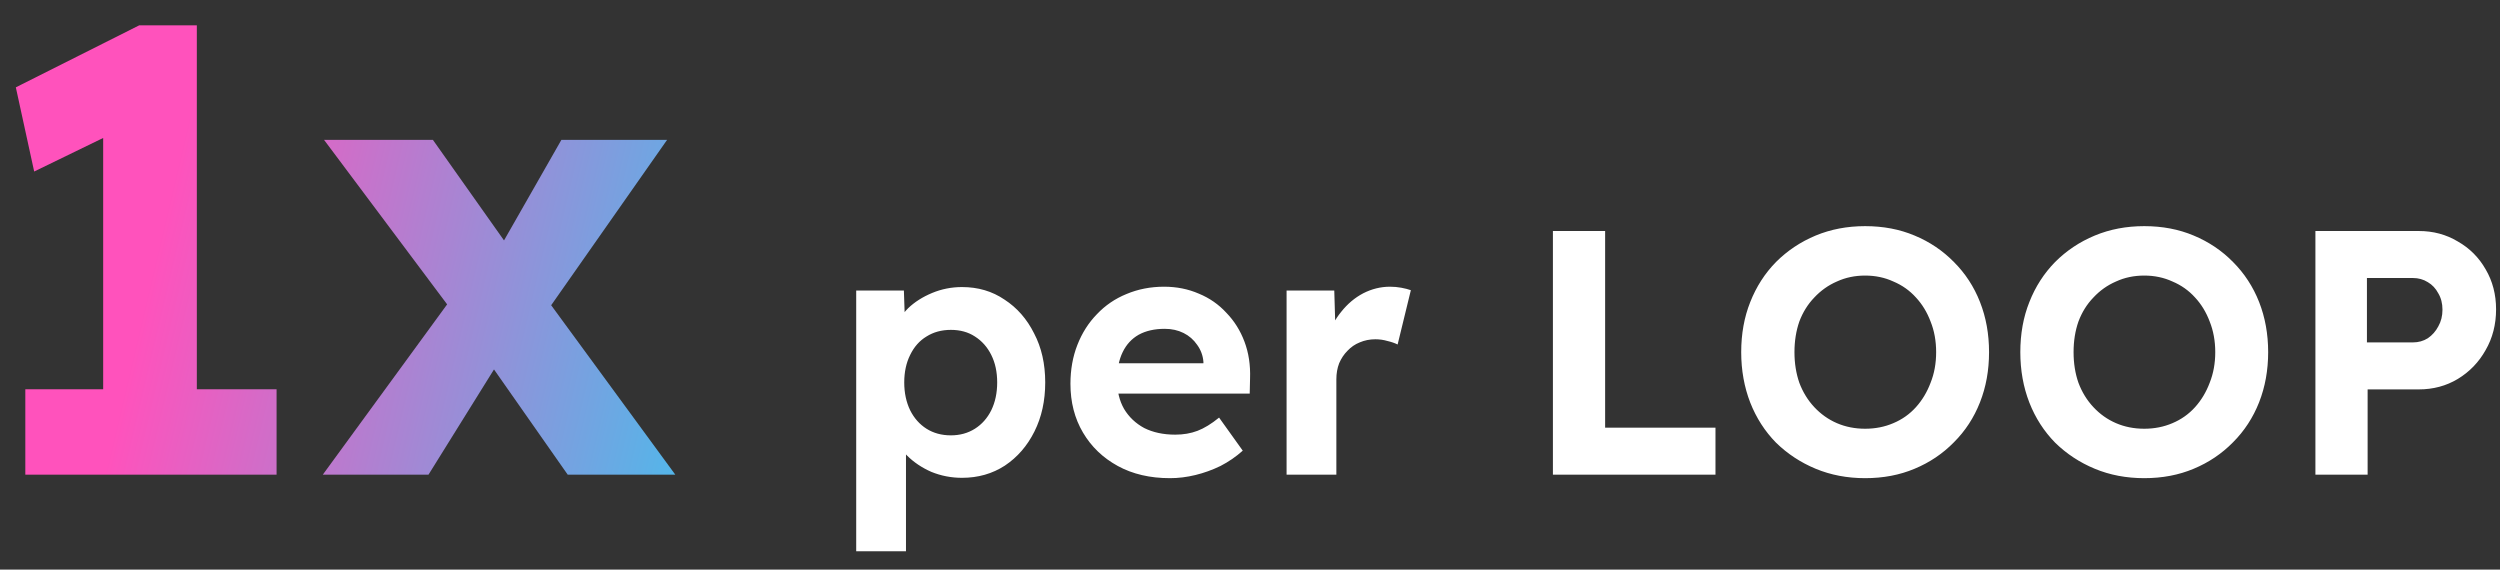 <svg width="79" height="18" viewBox="0 0 79 18" fill="none" xmlns="http://www.w3.org/2000/svg">
<rect x="0" y="0" width="79" height="18" fill="#333333" stroke="none"/>
<path d="M3.26 14.02V2.66L4 4L1.08 5.42L0.5 2.76L4.4 0.8H6.22V14.02H3.26ZM0.8 15V12.3H8.74V15H0.8ZM17.94 15L15.32 11.26L14.52 10.14L10.24 4.42H13.68L16.24 8.04L17.12 9.24L21.34 15H17.94ZM10.2 15L14.42 9.22L15.98 11.08L13.54 15H10.2ZM17 10.24L15.48 8.38L17.74 4.42H21.08L17 10.24Z" fill="url(#paint0_linear_10905_90020)"/>
<path d="M27.056 17.42V9.181H28.563L28.607 10.49L28.321 10.391C28.373 10.156 28.497 9.94 28.695 9.742C28.901 9.544 29.154 9.383 29.454 9.258C29.755 9.133 30.07 9.071 30.4 9.071C30.906 9.071 31.354 9.203 31.742 9.467C32.138 9.724 32.45 10.079 32.677 10.534C32.912 10.981 33.029 11.498 33.029 12.085C33.029 12.664 32.916 13.181 32.688 13.636C32.461 14.091 32.149 14.45 31.753 14.714C31.357 14.971 30.906 15.099 30.4 15.099C30.063 15.099 29.74 15.037 29.432 14.912C29.132 14.78 28.875 14.608 28.662 14.395C28.45 14.182 28.318 13.955 28.266 13.713L28.629 13.559V17.42H27.056ZM30.048 13.757C30.334 13.757 30.587 13.687 30.807 13.548C31.027 13.409 31.2 13.214 31.324 12.965C31.449 12.708 31.511 12.415 31.511 12.085C31.511 11.755 31.449 11.465 31.324 11.216C31.2 10.967 31.027 10.772 30.807 10.633C30.595 10.494 30.342 10.424 30.048 10.424C29.755 10.424 29.498 10.494 29.278 10.633C29.058 10.765 28.886 10.959 28.761 11.216C28.637 11.465 28.574 11.755 28.574 12.085C28.574 12.415 28.637 12.708 28.761 12.965C28.886 13.214 29.058 13.409 29.278 13.548C29.498 13.687 29.755 13.757 30.048 13.757ZM36.972 15.11C36.341 15.11 35.791 14.982 35.322 14.725C34.852 14.468 34.486 14.116 34.222 13.669C33.958 13.222 33.826 12.708 33.826 12.129C33.826 11.682 33.899 11.271 34.046 10.897C34.192 10.523 34.398 10.2 34.662 9.929C34.926 9.65 35.237 9.438 35.597 9.291C35.963 9.137 36.359 9.06 36.785 9.06C37.181 9.06 37.547 9.133 37.885 9.28C38.222 9.419 38.512 9.621 38.754 9.885C39.003 10.142 39.194 10.446 39.326 10.798C39.458 11.15 39.516 11.535 39.502 11.953L39.491 12.437H34.816L34.563 11.48H38.204L38.028 11.678V11.436C38.013 11.238 37.947 11.058 37.83 10.897C37.72 10.736 37.577 10.611 37.401 10.523C37.225 10.435 37.027 10.391 36.807 10.391C36.484 10.391 36.209 10.453 35.982 10.578C35.762 10.703 35.593 10.886 35.476 11.128C35.358 11.37 35.3 11.663 35.3 12.008C35.3 12.36 35.373 12.664 35.52 12.921C35.674 13.178 35.886 13.379 36.158 13.526C36.436 13.665 36.763 13.735 37.137 13.735C37.393 13.735 37.628 13.695 37.841 13.614C38.053 13.533 38.281 13.394 38.523 13.196L39.271 14.241C39.058 14.432 38.823 14.593 38.567 14.725C38.31 14.85 38.046 14.945 37.775 15.011C37.503 15.077 37.236 15.11 36.972 15.11ZM40.656 15V9.181H42.163L42.218 11.051L41.954 10.666C42.042 10.365 42.185 10.094 42.383 9.852C42.581 9.603 42.812 9.408 43.076 9.269C43.347 9.13 43.63 9.06 43.923 9.06C44.048 9.06 44.169 9.071 44.286 9.093C44.403 9.115 44.502 9.141 44.583 9.17L44.165 10.886C44.077 10.842 43.971 10.805 43.846 10.776C43.721 10.739 43.593 10.721 43.461 10.721C43.285 10.721 43.12 10.754 42.966 10.82C42.819 10.879 42.691 10.967 42.581 11.084C42.471 11.194 42.383 11.326 42.317 11.48C42.258 11.634 42.229 11.803 42.229 11.986V15H40.656ZM49.072 15V7.3H50.722V13.515H54.209V15H49.072ZM58.938 15.11C58.374 15.11 57.853 15.011 57.376 14.813C56.9 14.615 56.482 14.34 56.122 13.988C55.77 13.629 55.499 13.207 55.308 12.723C55.118 12.232 55.022 11.7 55.022 11.128C55.022 10.549 55.118 10.021 55.308 9.544C55.499 9.06 55.77 8.638 56.122 8.279C56.482 7.92 56.9 7.641 57.376 7.443C57.853 7.245 58.374 7.146 58.938 7.146C59.51 7.146 60.031 7.245 60.5 7.443C60.977 7.641 61.391 7.92 61.743 8.279C62.103 8.638 62.378 9.06 62.568 9.544C62.759 10.028 62.854 10.556 62.854 11.128C62.854 11.7 62.759 12.228 62.568 12.712C62.378 13.196 62.103 13.618 61.743 13.977C61.391 14.336 60.977 14.615 60.5 14.813C60.031 15.011 59.51 15.11 58.938 15.11ZM58.938 13.548C59.261 13.548 59.558 13.489 59.829 13.372C60.108 13.255 60.346 13.086 60.544 12.866C60.742 12.646 60.896 12.389 61.006 12.096C61.124 11.803 61.182 11.48 61.182 11.128C61.182 10.776 61.124 10.453 61.006 10.16C60.896 9.867 60.742 9.614 60.544 9.401C60.346 9.181 60.108 9.012 59.829 8.895C59.558 8.77 59.261 8.708 58.938 8.708C58.616 8.708 58.319 8.77 58.047 8.895C57.776 9.012 57.538 9.181 57.332 9.401C57.127 9.614 56.969 9.867 56.859 10.16C56.757 10.453 56.705 10.776 56.705 11.128C56.705 11.48 56.757 11.803 56.859 12.096C56.969 12.389 57.127 12.646 57.332 12.866C57.538 13.086 57.776 13.255 58.047 13.372C58.319 13.489 58.616 13.548 58.938 13.548ZM67.758 15.11C67.193 15.11 66.672 15.011 66.196 14.813C65.719 14.615 65.301 14.34 64.942 13.988C64.59 13.629 64.318 13.207 64.128 12.723C63.937 12.232 63.842 11.7 63.842 11.128C63.842 10.549 63.937 10.021 64.128 9.544C64.318 9.06 64.59 8.638 64.942 8.279C65.301 7.92 65.719 7.641 66.196 7.443C66.672 7.245 67.193 7.146 67.758 7.146C68.33 7.146 68.85 7.245 69.32 7.443C69.796 7.641 70.211 7.92 70.563 8.279C70.922 8.638 71.197 9.06 71.388 9.544C71.578 10.028 71.674 10.556 71.674 11.128C71.674 11.7 71.578 12.228 71.388 12.712C71.197 13.196 70.922 13.618 70.563 13.977C70.211 14.336 69.796 14.615 69.32 14.813C68.85 15.011 68.33 15.11 67.758 15.11ZM67.758 13.548C68.08 13.548 68.377 13.489 68.649 13.372C68.927 13.255 69.166 13.086 69.364 12.866C69.562 12.646 69.716 12.389 69.826 12.096C69.943 11.803 70.002 11.48 70.002 11.128C70.002 10.776 69.943 10.453 69.826 10.16C69.716 9.867 69.562 9.614 69.364 9.401C69.166 9.181 68.927 9.012 68.649 8.895C68.377 8.77 68.08 8.708 67.758 8.708C67.435 8.708 67.138 8.77 66.867 8.895C66.595 9.012 66.357 9.181 66.152 9.401C65.946 9.614 65.789 9.867 65.679 10.16C65.576 10.453 65.525 10.776 65.525 11.128C65.525 11.48 65.576 11.803 65.679 12.096C65.789 12.389 65.946 12.646 66.152 12.866C66.357 13.086 66.595 13.255 66.867 13.372C67.138 13.489 67.435 13.548 67.758 13.548ZM73.167 15V7.3H76.434C76.889 7.3 77.299 7.41 77.666 7.63C78.04 7.843 78.333 8.136 78.546 8.51C78.766 8.884 78.876 9.306 78.876 9.775C78.876 10.252 78.766 10.681 78.546 11.062C78.333 11.443 78.04 11.748 77.666 11.975C77.299 12.195 76.889 12.305 76.434 12.305H74.817V15H73.167ZM74.795 10.82H76.247C76.423 10.82 76.581 10.776 76.72 10.688C76.859 10.593 76.969 10.468 77.05 10.314C77.138 10.16 77.182 9.984 77.182 9.786C77.182 9.588 77.138 9.416 77.05 9.269C76.969 9.115 76.859 8.998 76.72 8.917C76.581 8.829 76.423 8.785 76.247 8.785H74.795V10.82Z" fill="white"/>
<defs>
<linearGradient id="paint0_linear_10905_90020" x1="-1" y1="3.5" x2="31.029" y2="11.055" gradientUnits="userSpaceOnUse">
<stop offset="0.207" stop-color="#FF52BC"/>
<stop offset="1" stop-color="#01E6FF"/>
</linearGradient>
</defs>
</svg>
